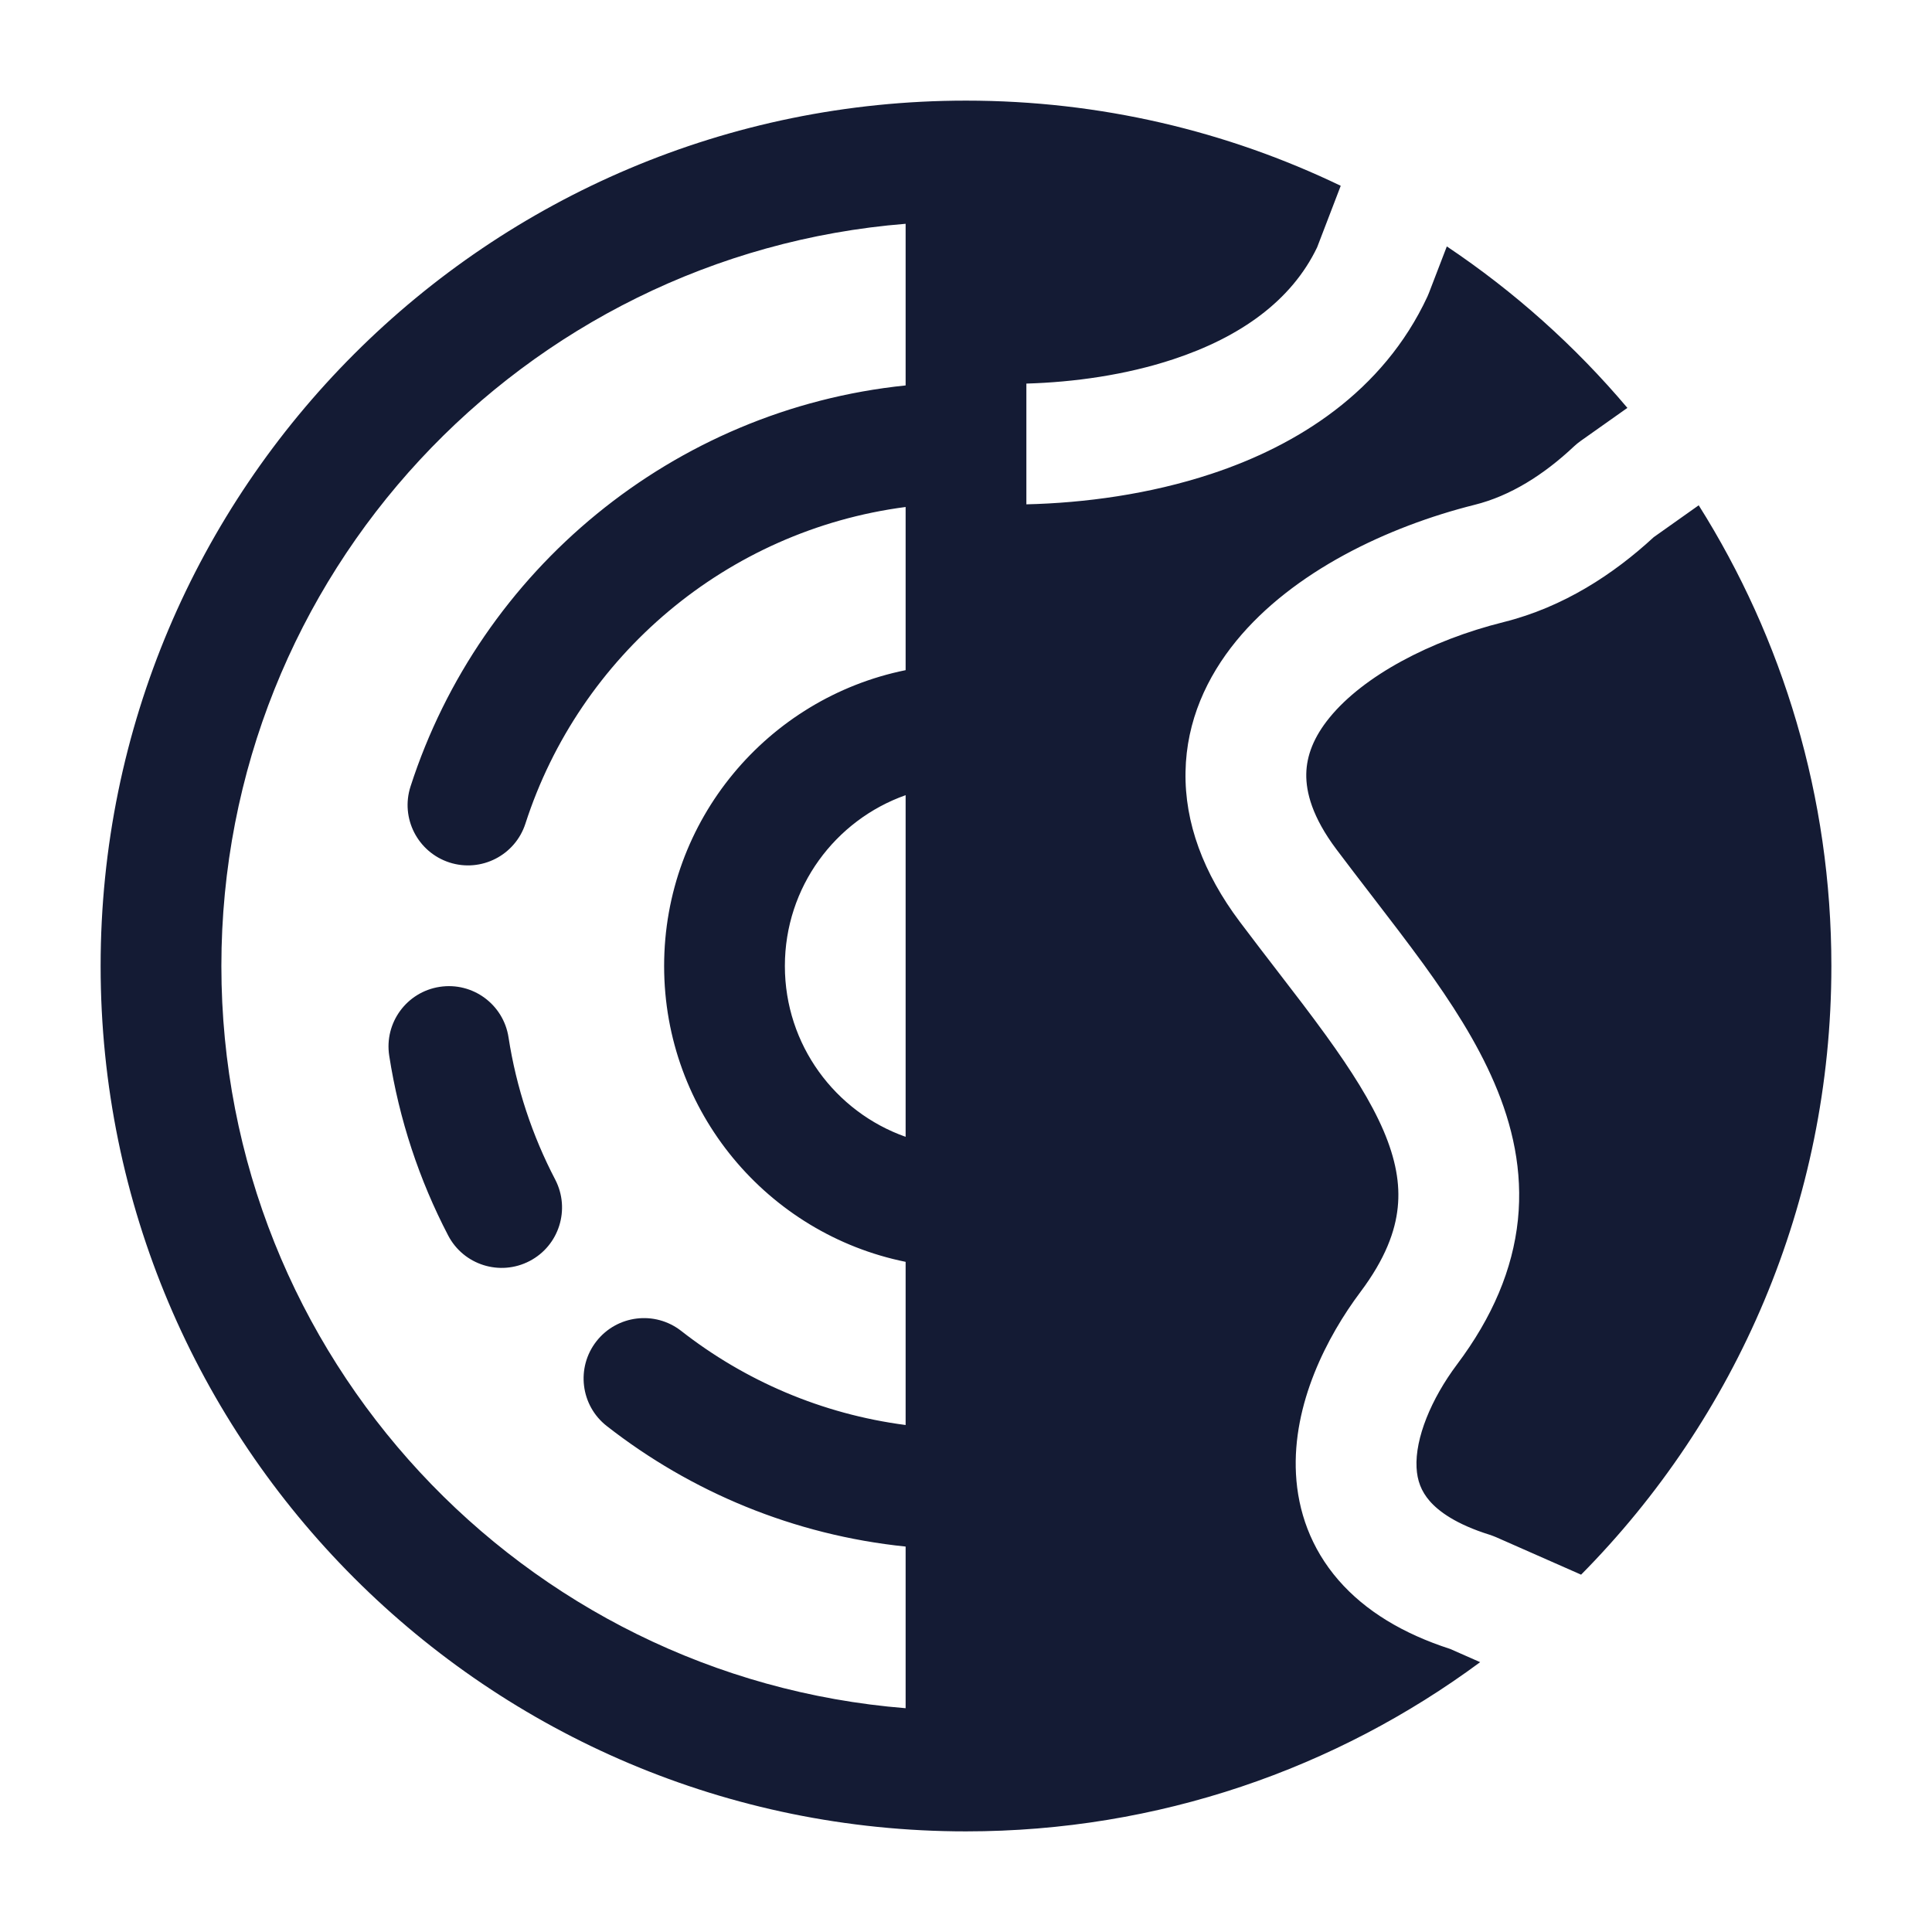<svg width="24" height="24" viewBox="0 0 24 24" fill="none" xmlns="http://www.w3.org/2000/svg">
<path fill-rule="evenodd" clip-rule="evenodd" d="M2.75 12C2.75 7.144 6.492 3.162 11.25 2.78V4.749V4.788C8.355 5.086 5.966 7.086 5.1 9.769C4.972 10.164 5.189 10.586 5.583 10.714C5.977 10.841 6.4 10.625 6.527 10.231C7.199 8.149 9.026 6.588 11.25 6.298V8.325C9.538 8.672 8.25 10.186 8.25 12C8.25 13.814 9.538 15.328 11.25 15.675V17.702C10.207 17.566 9.252 17.151 8.462 16.533C8.135 16.278 7.664 16.336 7.409 16.662C7.154 16.988 7.211 17.46 7.538 17.715C8.583 18.532 9.859 19.069 11.25 19.212V21.22C6.492 20.838 2.75 16.856 2.75 12ZM12 22.75C6.063 22.75 1.25 17.937 1.25 12C1.25 6.063 6.063 1.25 12 1.25C13.668 1.25 15.247 1.63 16.655 2.308L16.362 3.072C16.043 3.738 15.404 4.189 14.575 4.463C13.983 4.659 13.338 4.748 12.75 4.765V6.265C13.472 6.248 14.28 6.14 15.046 5.887C16.11 5.536 17.18 4.87 17.732 3.684C17.739 3.668 17.746 3.652 17.752 3.636L17.973 3.061C18.811 3.622 19.567 4.298 20.216 5.067L19.635 5.478C19.607 5.498 19.58 5.52 19.554 5.544C19.176 5.9 18.76 6.161 18.318 6.271C17.237 6.542 16.062 7.1 15.357 7.962C14.994 8.406 14.738 8.954 14.727 9.587C14.715 10.22 14.949 10.848 15.4 11.449C15.567 11.671 15.724 11.875 15.874 12.07L15.874 12.07C16.084 12.342 16.28 12.597 16.471 12.861C16.788 13.299 17.031 13.684 17.186 14.044C17.337 14.398 17.394 14.706 17.363 15C17.333 15.293 17.21 15.636 16.9 16.049C16.484 16.604 16.053 17.439 16.099 18.31C16.123 18.768 16.281 19.231 16.628 19.63C16.961 20.013 17.43 20.295 18.015 20.484L18.387 20.648C16.601 21.969 14.392 22.75 12 22.75ZM11.25 14.122V9.878C10.376 10.187 9.75 11.02 9.75 12C9.75 12.98 10.376 13.813 11.25 14.122ZM6.317 12.886C6.254 12.476 5.871 12.196 5.462 12.259C5.052 12.322 4.772 12.705 4.835 13.114C4.958 13.908 5.209 14.66 5.567 15.347C5.758 15.714 6.211 15.857 6.579 15.665C6.946 15.474 7.088 15.021 6.897 14.653C6.613 14.109 6.414 13.514 6.317 12.886ZM20.543 6.673L21.102 6.277C22.146 7.934 22.75 9.897 22.75 12C22.75 14.948 21.563 17.619 19.641 19.561L18.584 19.095C18.558 19.084 18.531 19.074 18.504 19.065C18.088 18.935 17.872 18.775 17.76 18.646C17.654 18.524 17.605 18.391 17.597 18.231C17.578 17.867 17.777 17.38 18.1 16.949C18.54 16.363 18.792 15.768 18.856 15.154C18.919 14.543 18.788 13.975 18.564 13.454C18.344 12.94 18.025 12.449 17.686 11.981C17.488 11.709 17.263 11.415 17.038 11.123L17.038 11.123L17.038 11.123C16.889 10.929 16.74 10.736 16.6 10.549C16.301 10.15 16.223 9.841 16.227 9.614C16.231 9.388 16.319 9.155 16.518 8.912C16.938 8.398 17.763 7.956 18.682 7.727C19.424 7.541 20.047 7.131 20.543 6.673Z" fill="#141B34"/>
</svg>
